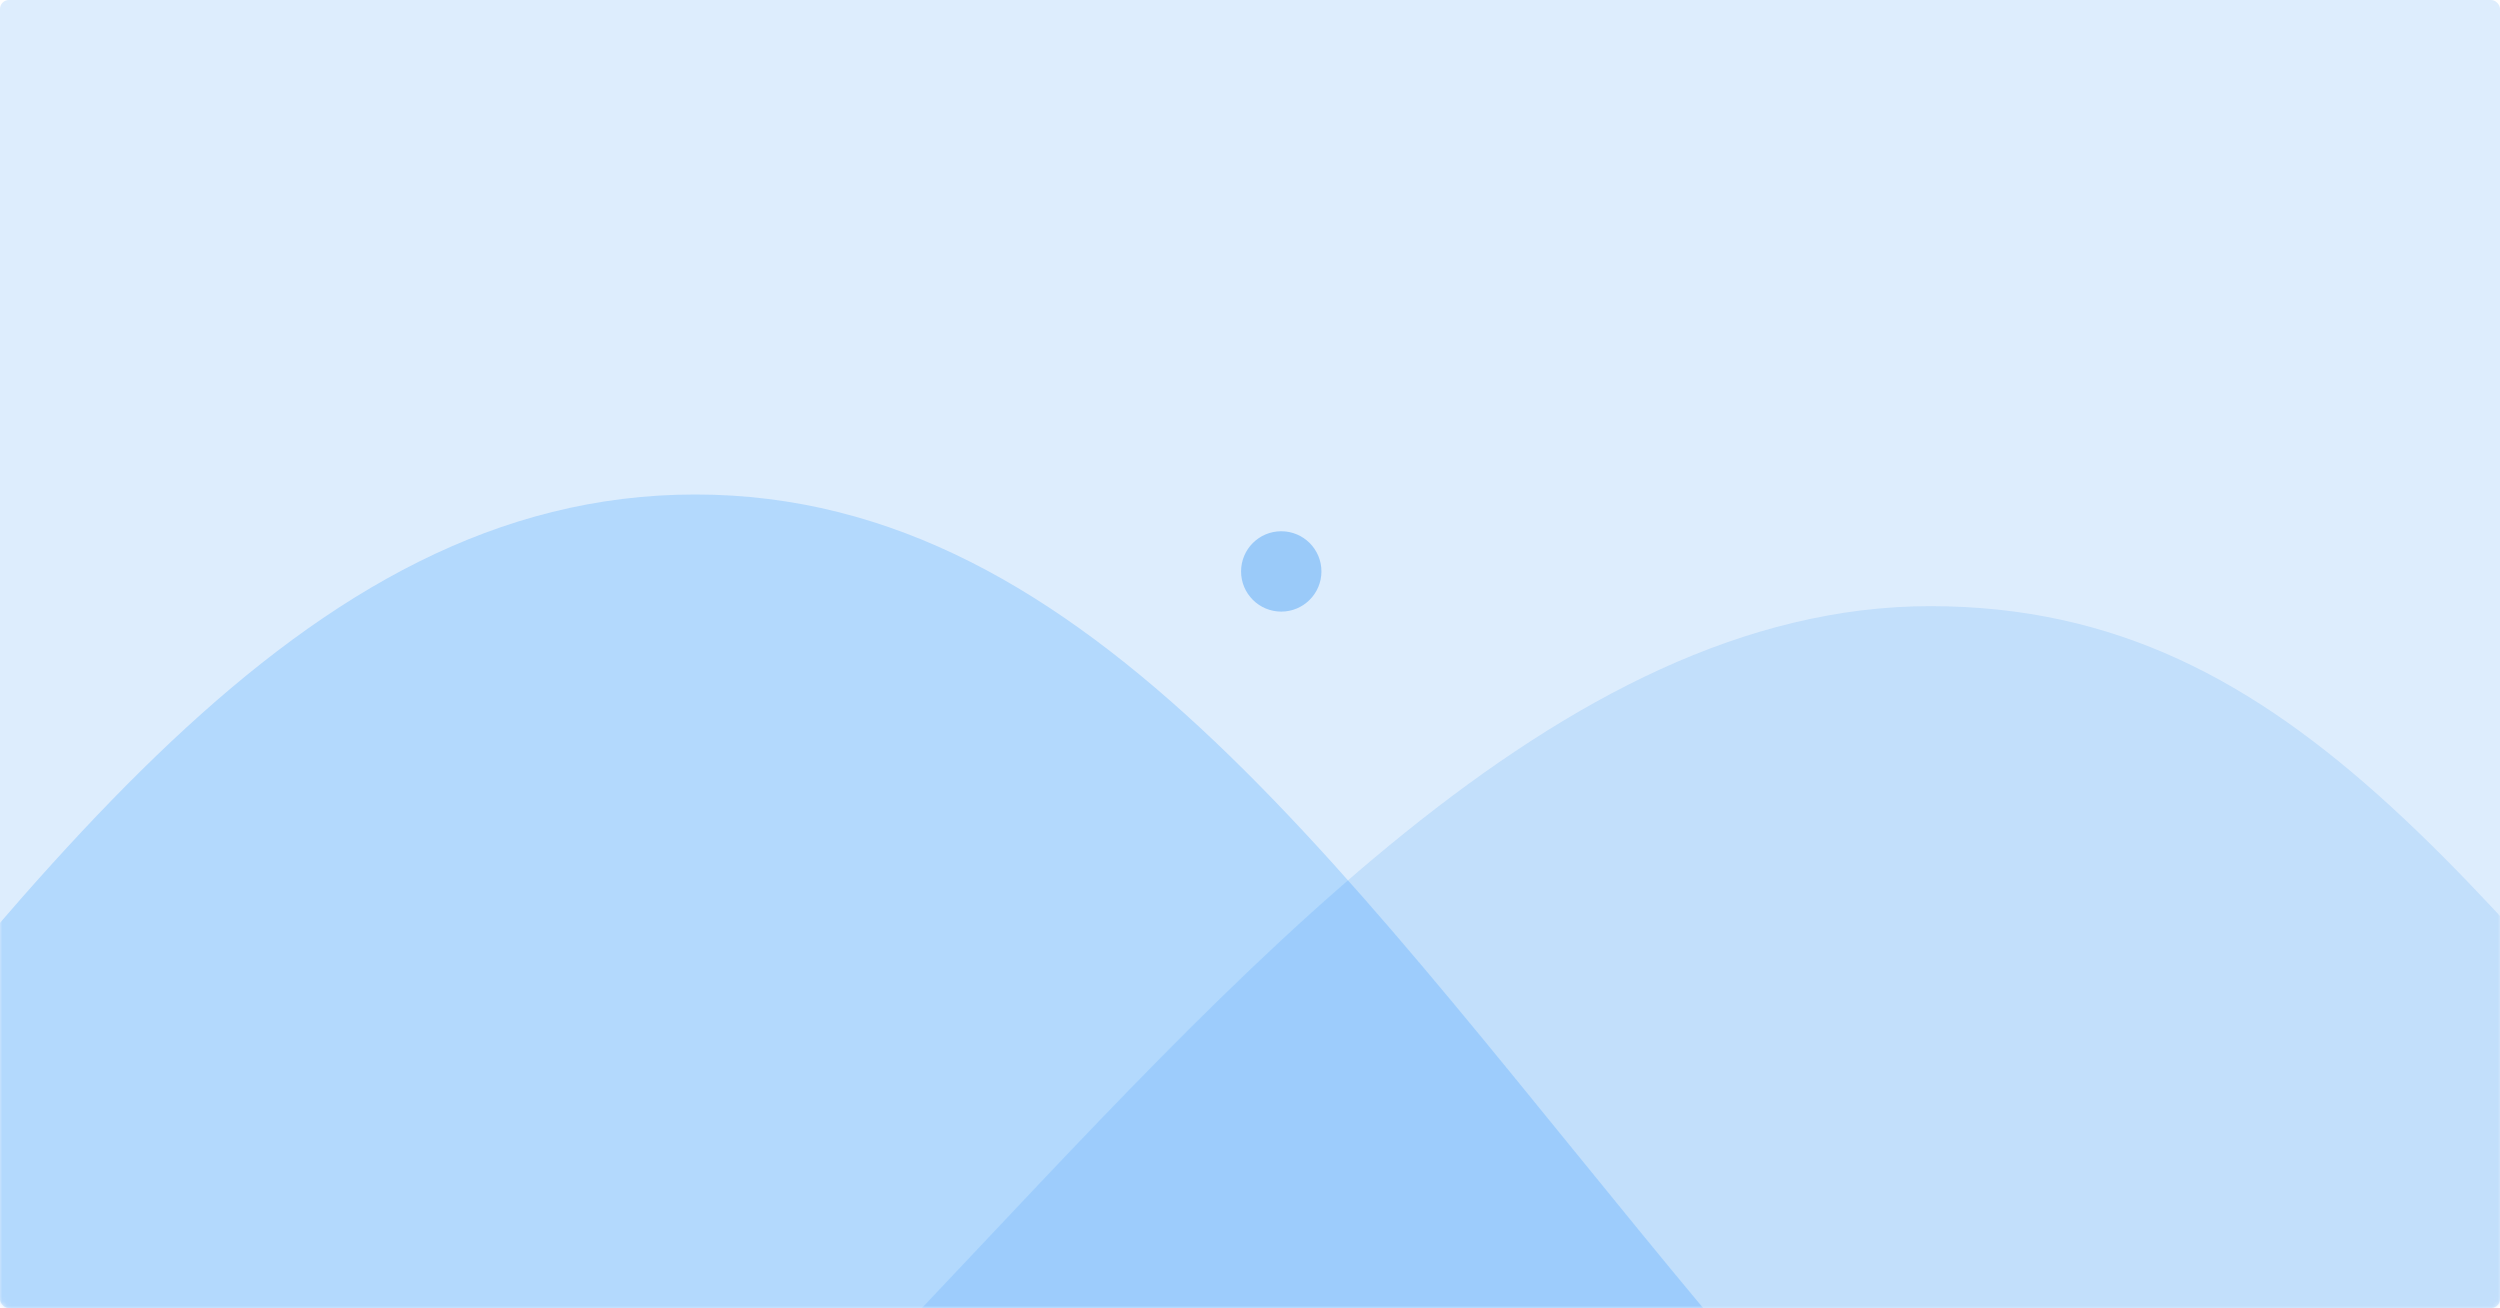 <svg viewBox="0 0 560 293" fill="none" xmlns="http://www.w3.org/2000/svg">
<rect opacity="0.2" width="560" height="293" rx="2" fill="#58A8F7"/>
<mask id="mask0" mask-type="alpha" maskUnits="userSpaceOnUse" x="0" y="0" width="560" height="293">
<rect width="560" height="293" rx="2" fill="white"/>
</mask>
<g mask="url(#mask0)">
<path opacity="0.2" d="M432.406 135.781C515.522 135.781 556.015 202.908 637 293C570.933 293 288.097 293 206.5 293C276.829 218.807 349.29 135.781 432.406 135.781Z" fill="#58A8F7"/>
<path opacity="0.2" d="M155.75 110.768C244.589 110.768 302.069 197.661 381.5 293C277.281 293 24.897 293 -70 293C6.725 197.661 66.911 110.768 155.75 110.768Z" fill="#0D87FF"/>
<path opacity="0.5" d="M287 137C291.971 137 296 132.971 296 128C296 123.029 291.971 119 287 119C282.029 119 278 123.029 278 128C278 132.971 282.029 137 287 137Z" fill="#58A8F7"/>
</g>
</svg>